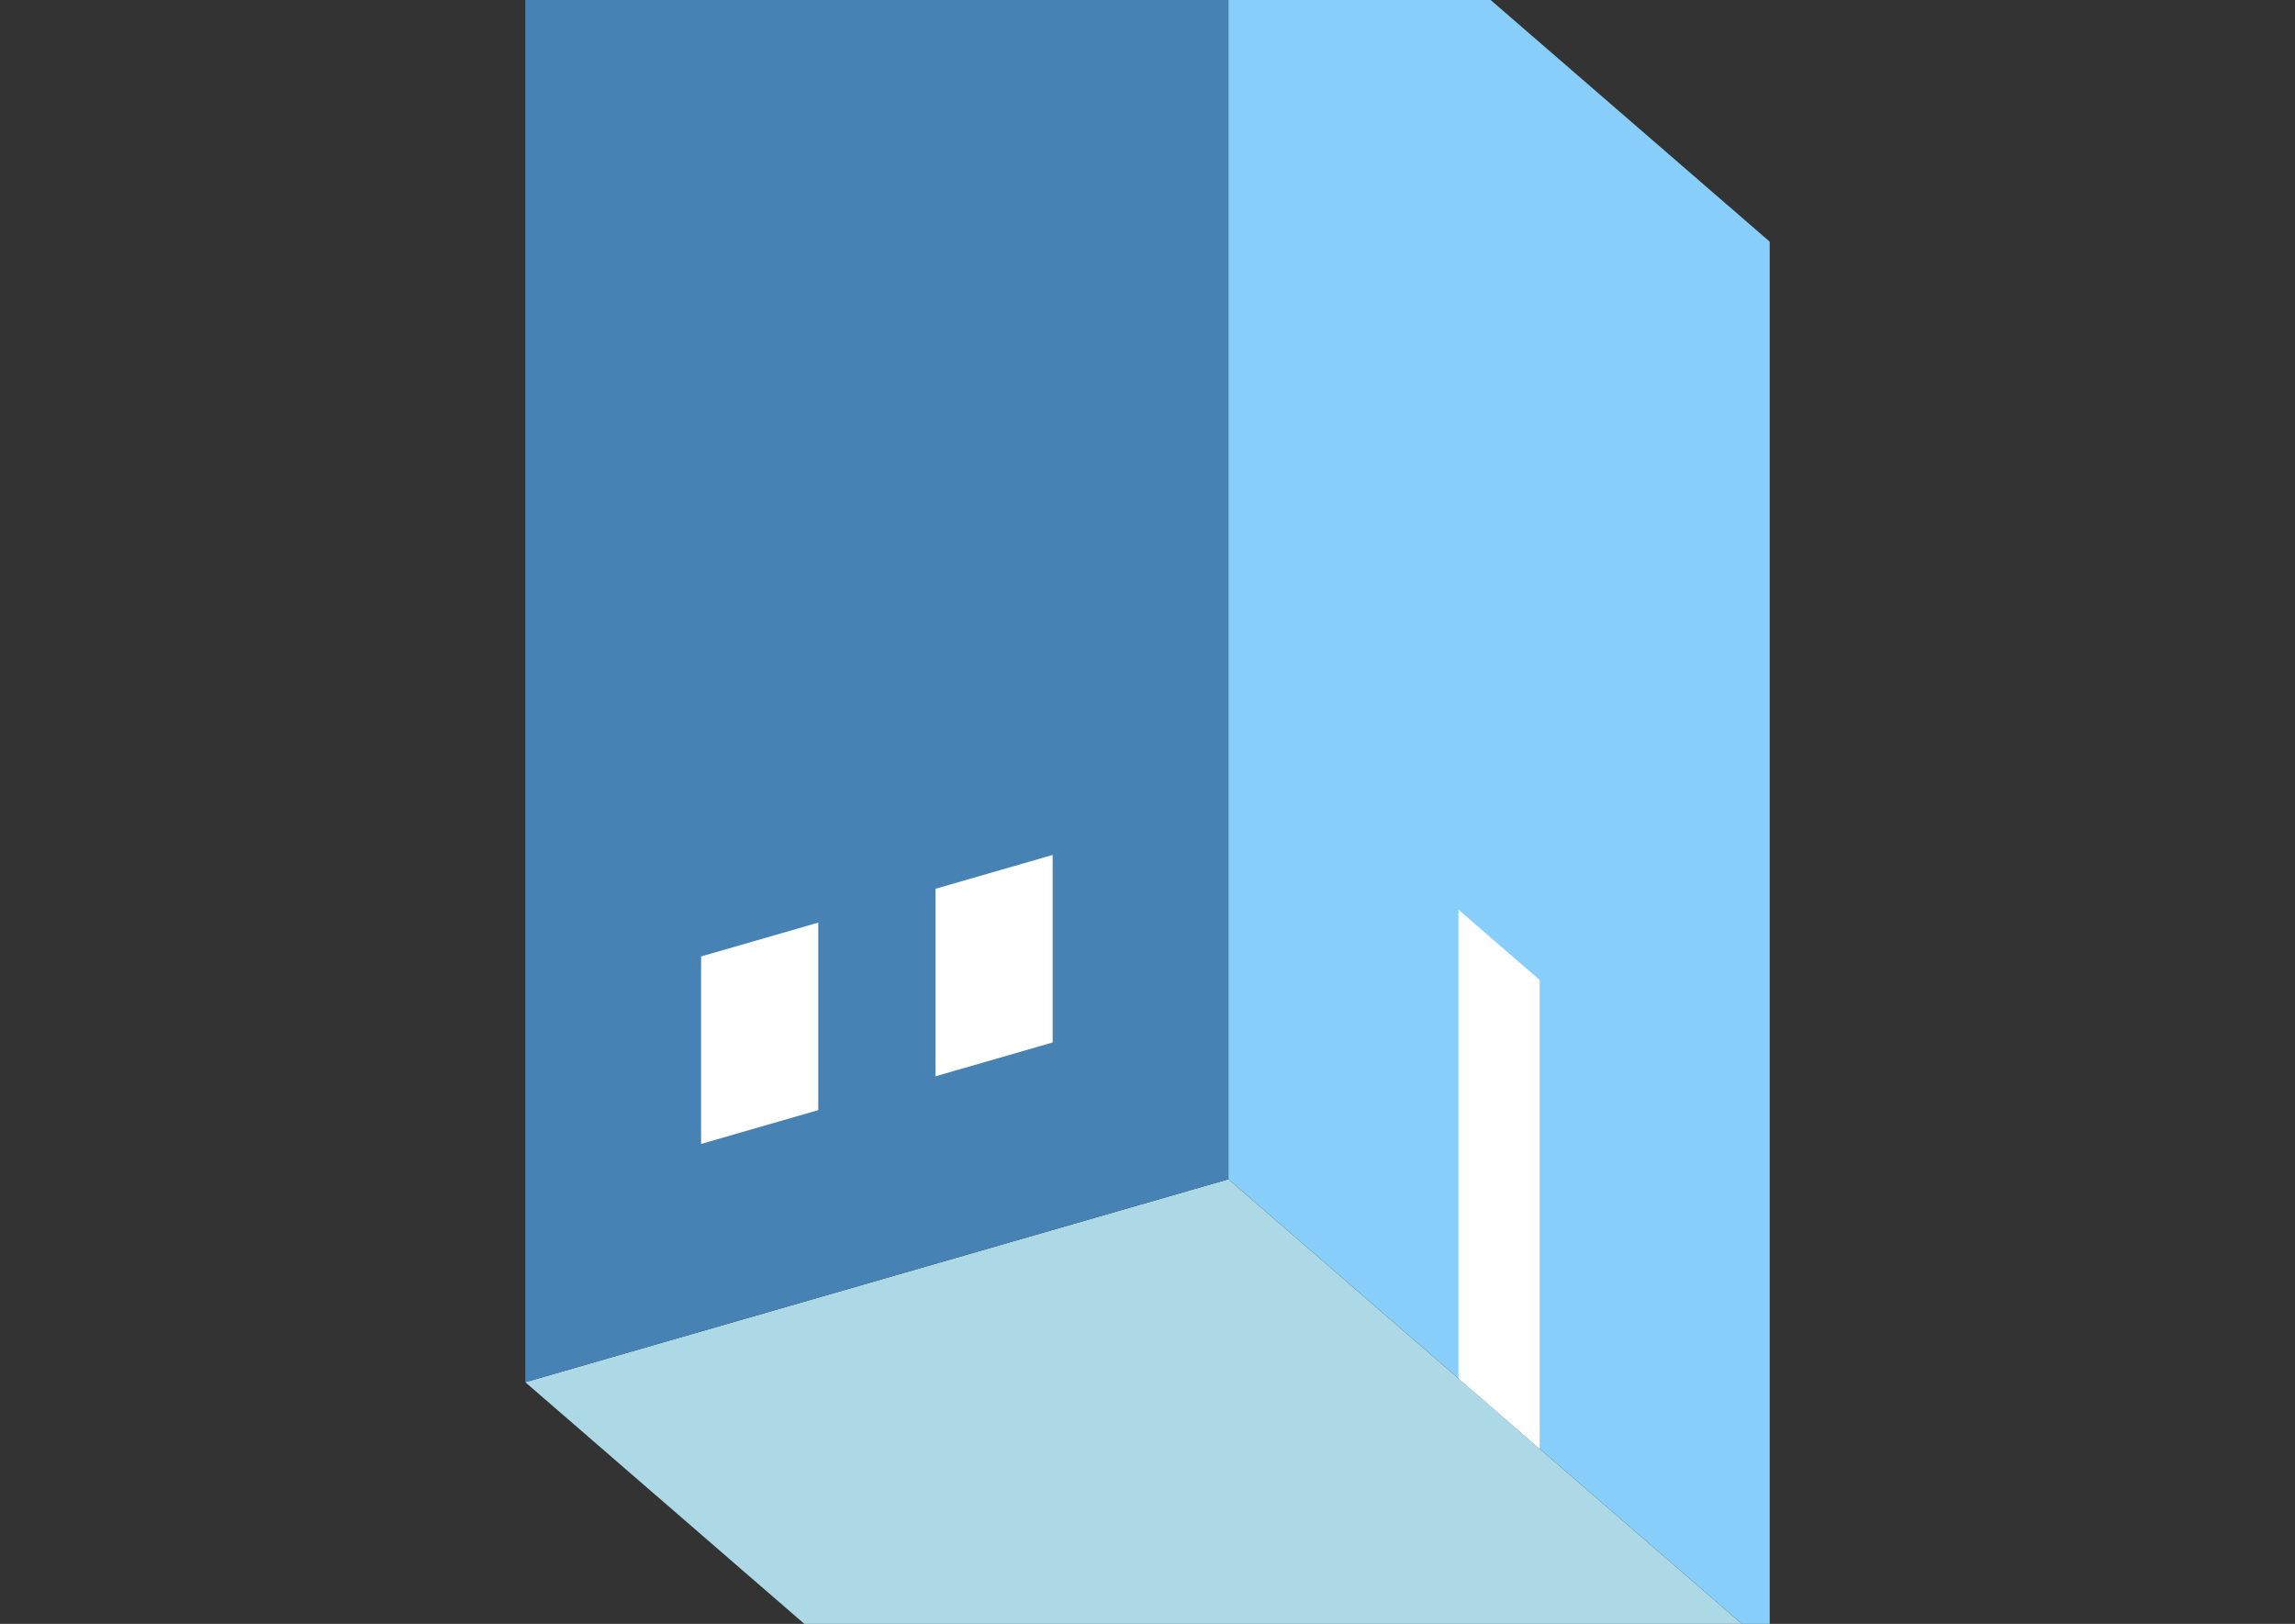 <?xml version="1.0" encoding="UTF-8"?>
<svg
  xmlns="http://www.w3.org/2000/svg"
  width="848"
  height="600"
  style="background-color:white"
>
  <rect width="100%" height="100%" fill="#333333" stroke="none"/>
  <polygon fill="lightblue" points="394.096,683.91 194.096,510.705 453.904,435.705 653.904,608.91" />
  <polygon fill="steelblue" points="194.096,510.705 194.096,-8.91 453.904,-83.91 453.904,435.705" />
  <polygon fill="lightskyblue" points="653.904,608.91 653.904,89.295 453.904,-83.91 453.904,435.705" />
  <polygon fill="white" points="568.904,535.298 568.904,362.093 538.904,336.112 538.904,509.317" />
  <polygon fill="white" points="259.048,422.673 259.048,353.391 302.349,340.891 302.349,410.173" />
  <polygon fill="white" points="345.651,397.673 345.651,328.391 388.952,315.891 388.952,385.173" />
</svg>
